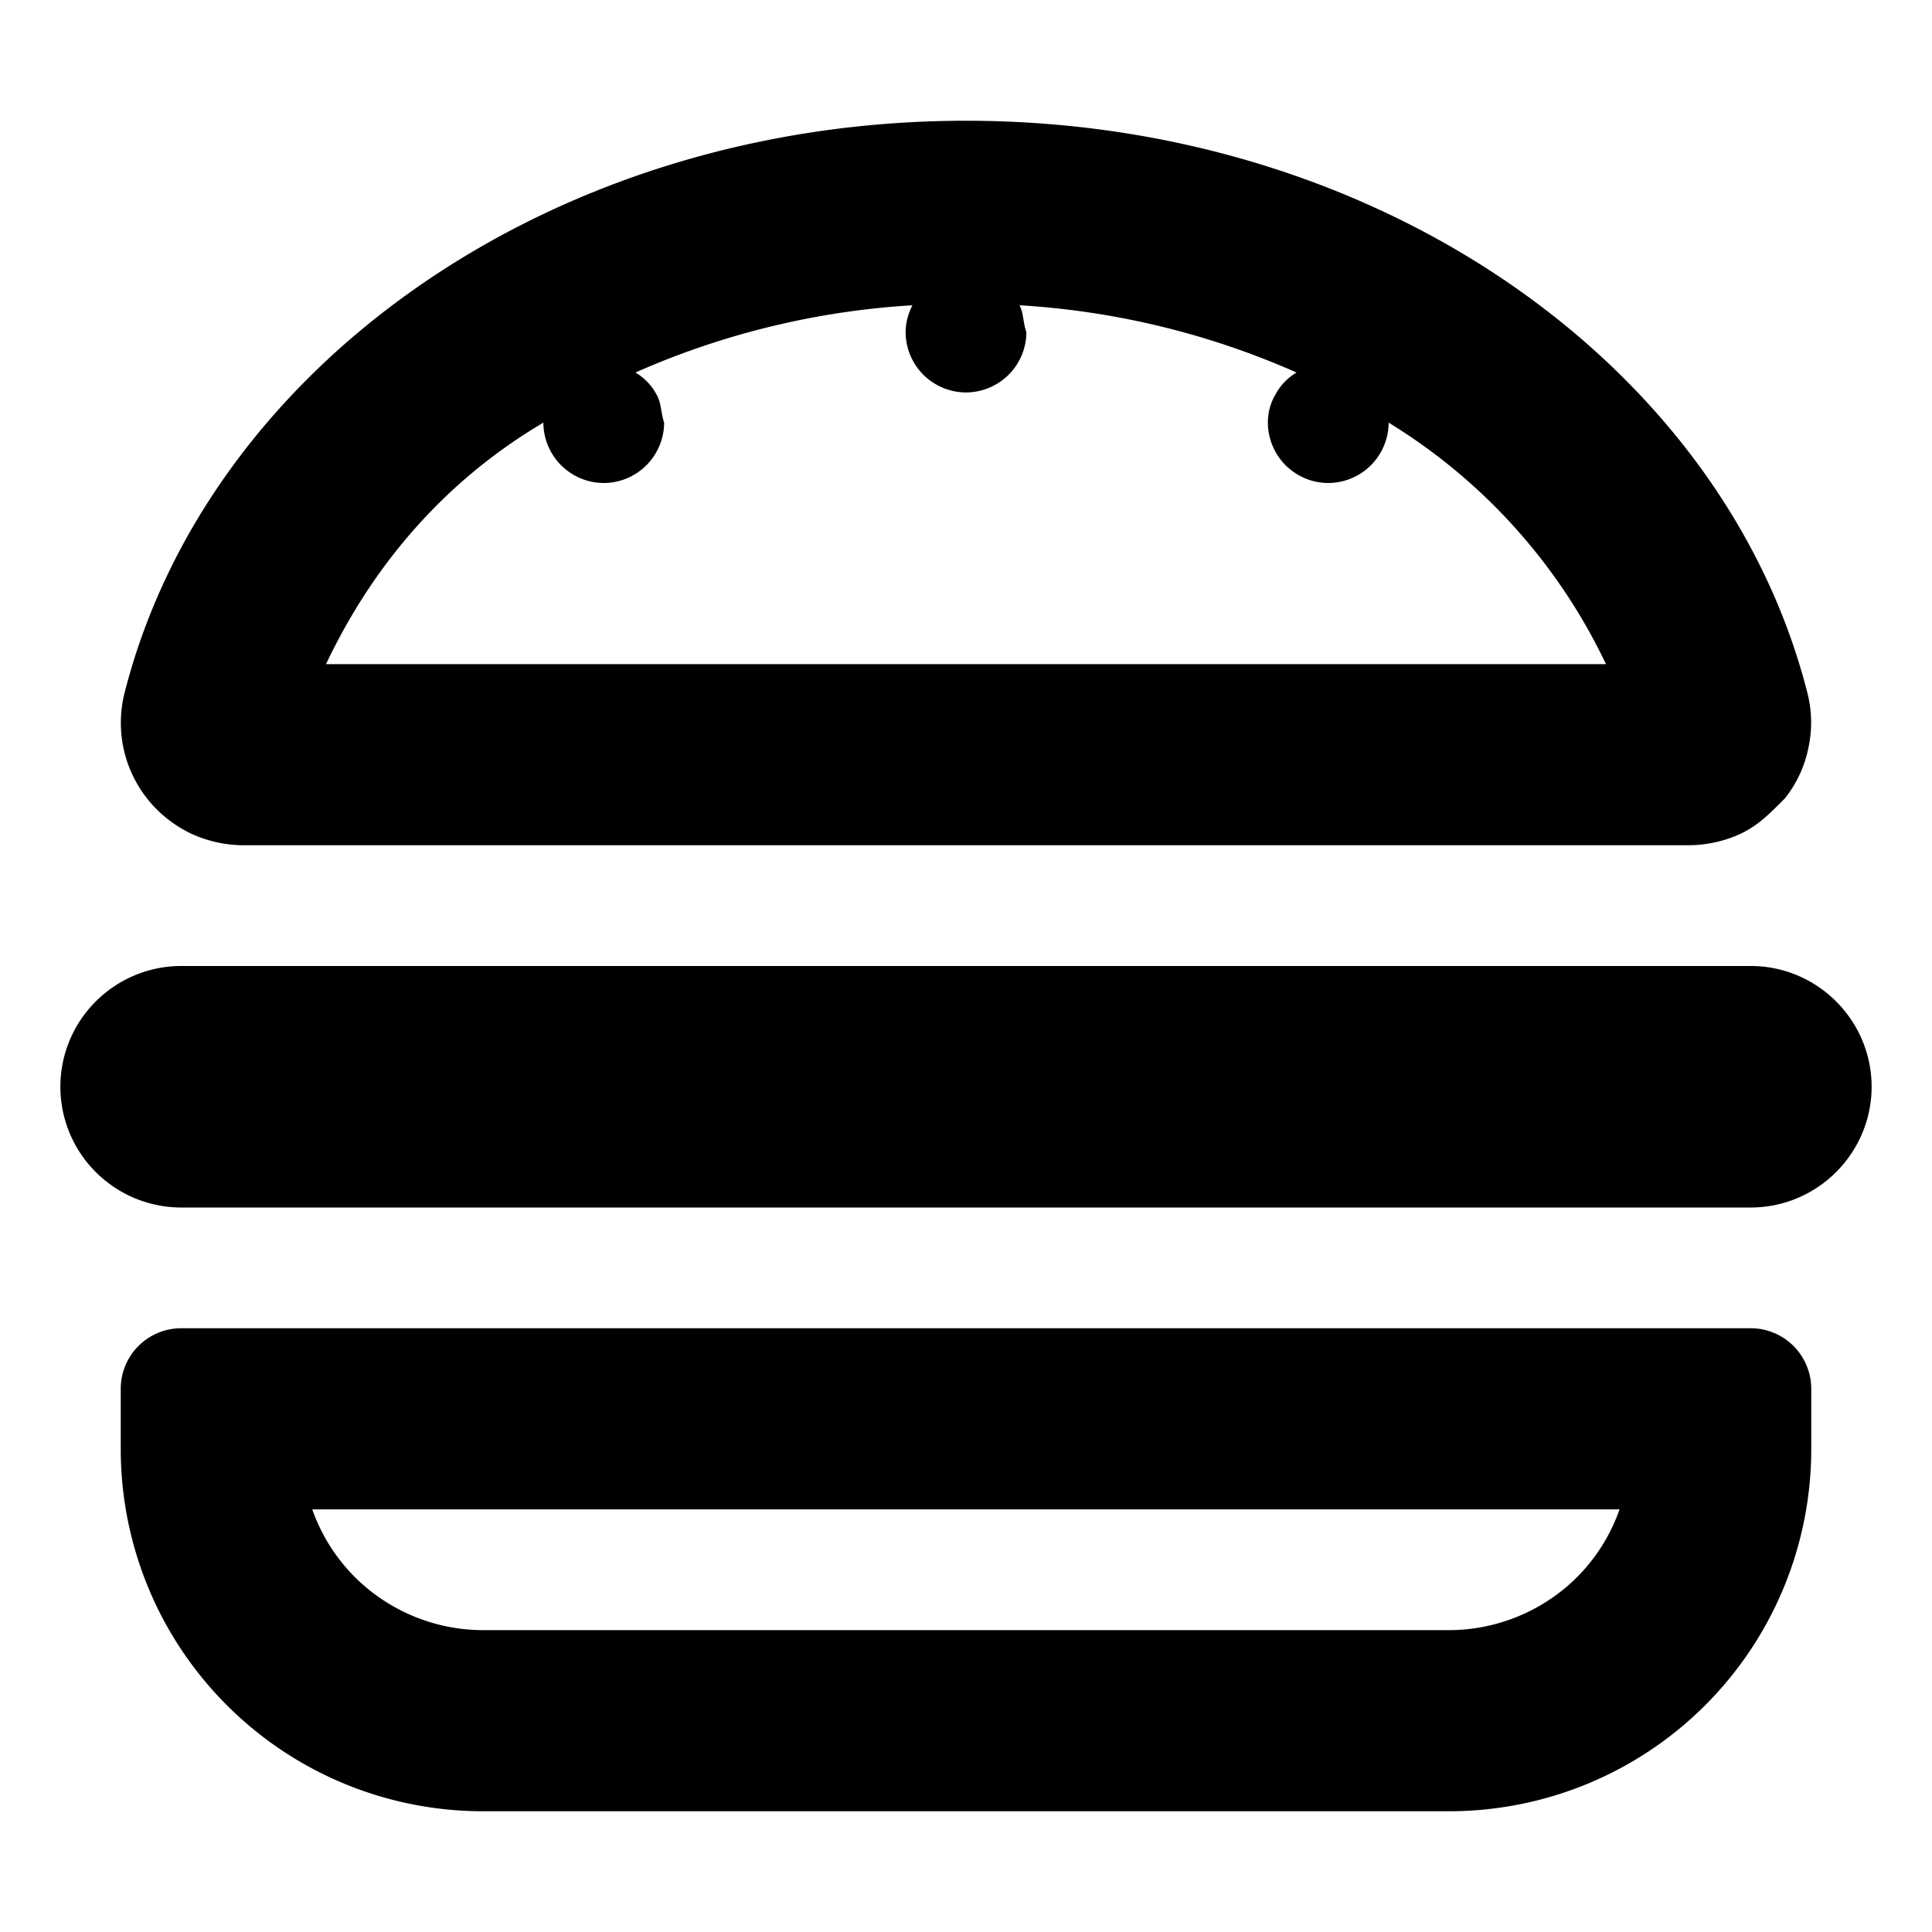 <svg xmlns="http://www.w3.org/2000/svg" viewBox="0 0 512 512"><!--! Font Awesome Pro 6.1.1 by @fontawesome - https://fontawesome.com License - https://fontawesome.com/license (Commercial License) Copyright 2022 Fonticons, Inc.--><path d="M50.39 220.8c-4.46-2.2-8.36-5.3-11.42-9.2-3.06-3.9-5.18-8.4-6.22-13.2-1.04-4.9-.95-9.9.24-14.7C54.98 97.02 146.5 32 256 32c109.5 0 201 65.02 223 151.7 1.2 4.8 1.3 9.8.2 14.7-1 4.8-3.1 9.3-6.2 13.2-3.9 3.9-6.9 7-11.4 9.2-4.4 2.1-9.3 3.2-14.3 3.2H64.67c-4.94 0-9.83-1.1-14.28-3.2zM86.4 176h339.2a151.03 151.03 0 0 0-57.6-64c0 4.2-1.7 8.3-4.7 11.3s-7.1 4.7-11.3 4.7c-4.2 0-8.3-1.7-11.3-4.7s-4.7-7.1-4.7-11.3c0-2.7.7-5.3 2.1-7.6 1.3-2.4 3.2-4.3 5.5-5.68a212.572 212.572 0 0 0-73.4-17.82c1.1 2.19.9 4.62 1.8 7.1 0 4.24-1.7 8.31-4.7 11.31-3 2.99-7.1 4.69-11.3 4.69-4.2 0-8.3-1.7-11.3-4.69-3-3-4.7-7.07-4.7-11.31 0-2.48.7-4.91 1.8-7.1-25.3 1.51-50.2 7.54-73.4 17.82 2.3 1.38 4.2 3.28 5.5 5.68 1.4 2.3 1.2 4.9 2.1 7.6 0 4.2-1.7 8.3-4.7 11.3s-7.1 4.7-11.3 4.7c-4.2 0-8.3-1.7-11.3-4.7s-4.7-7.1-4.7-11.3c-25.9 15.3-45.05 37.5-57.6 64zm400.2 89.4c6 6 9.4 14.1 9.4 22.6 0 8.5-3.4 16.6-9.4 22.6S472.5 320 464 320H48c-8.49 0-16.63-3.4-22.63-9.4S16 296.5 16 288c0-8.5 3.37-16.6 9.37-22.6 6-6 14.14-9.4 22.63-9.4h416c8.5 0 16.6 3.4 22.6 9.4zm-11.3 91.3c3 3 4.7 7.1 4.7 11.3v16c0 25.5-10.1 49.9-28.1 67.9-18 18-42.4 28.1-67.9 28.1H128c-25.5 0-49.88-10.1-67.88-28.1A95.942 95.942 0 0 1 32 384v-16c0-4.2 1.69-8.3 4.69-11.3 3-3 7.07-4.7 11.31-4.7h416c4.2 0 8.3 1.7 11.3 4.7zm-63.6 66.5c8.1-5.7 14.2-13.8 17.5-23.2H82.75c3.31 9.4 9.44 17.5 17.55 23.2 8.1 5.7 17.8 8.8 27.7 8.8h256c9.9 0 19.6-3.1 27.7-8.8z"/></svg>
